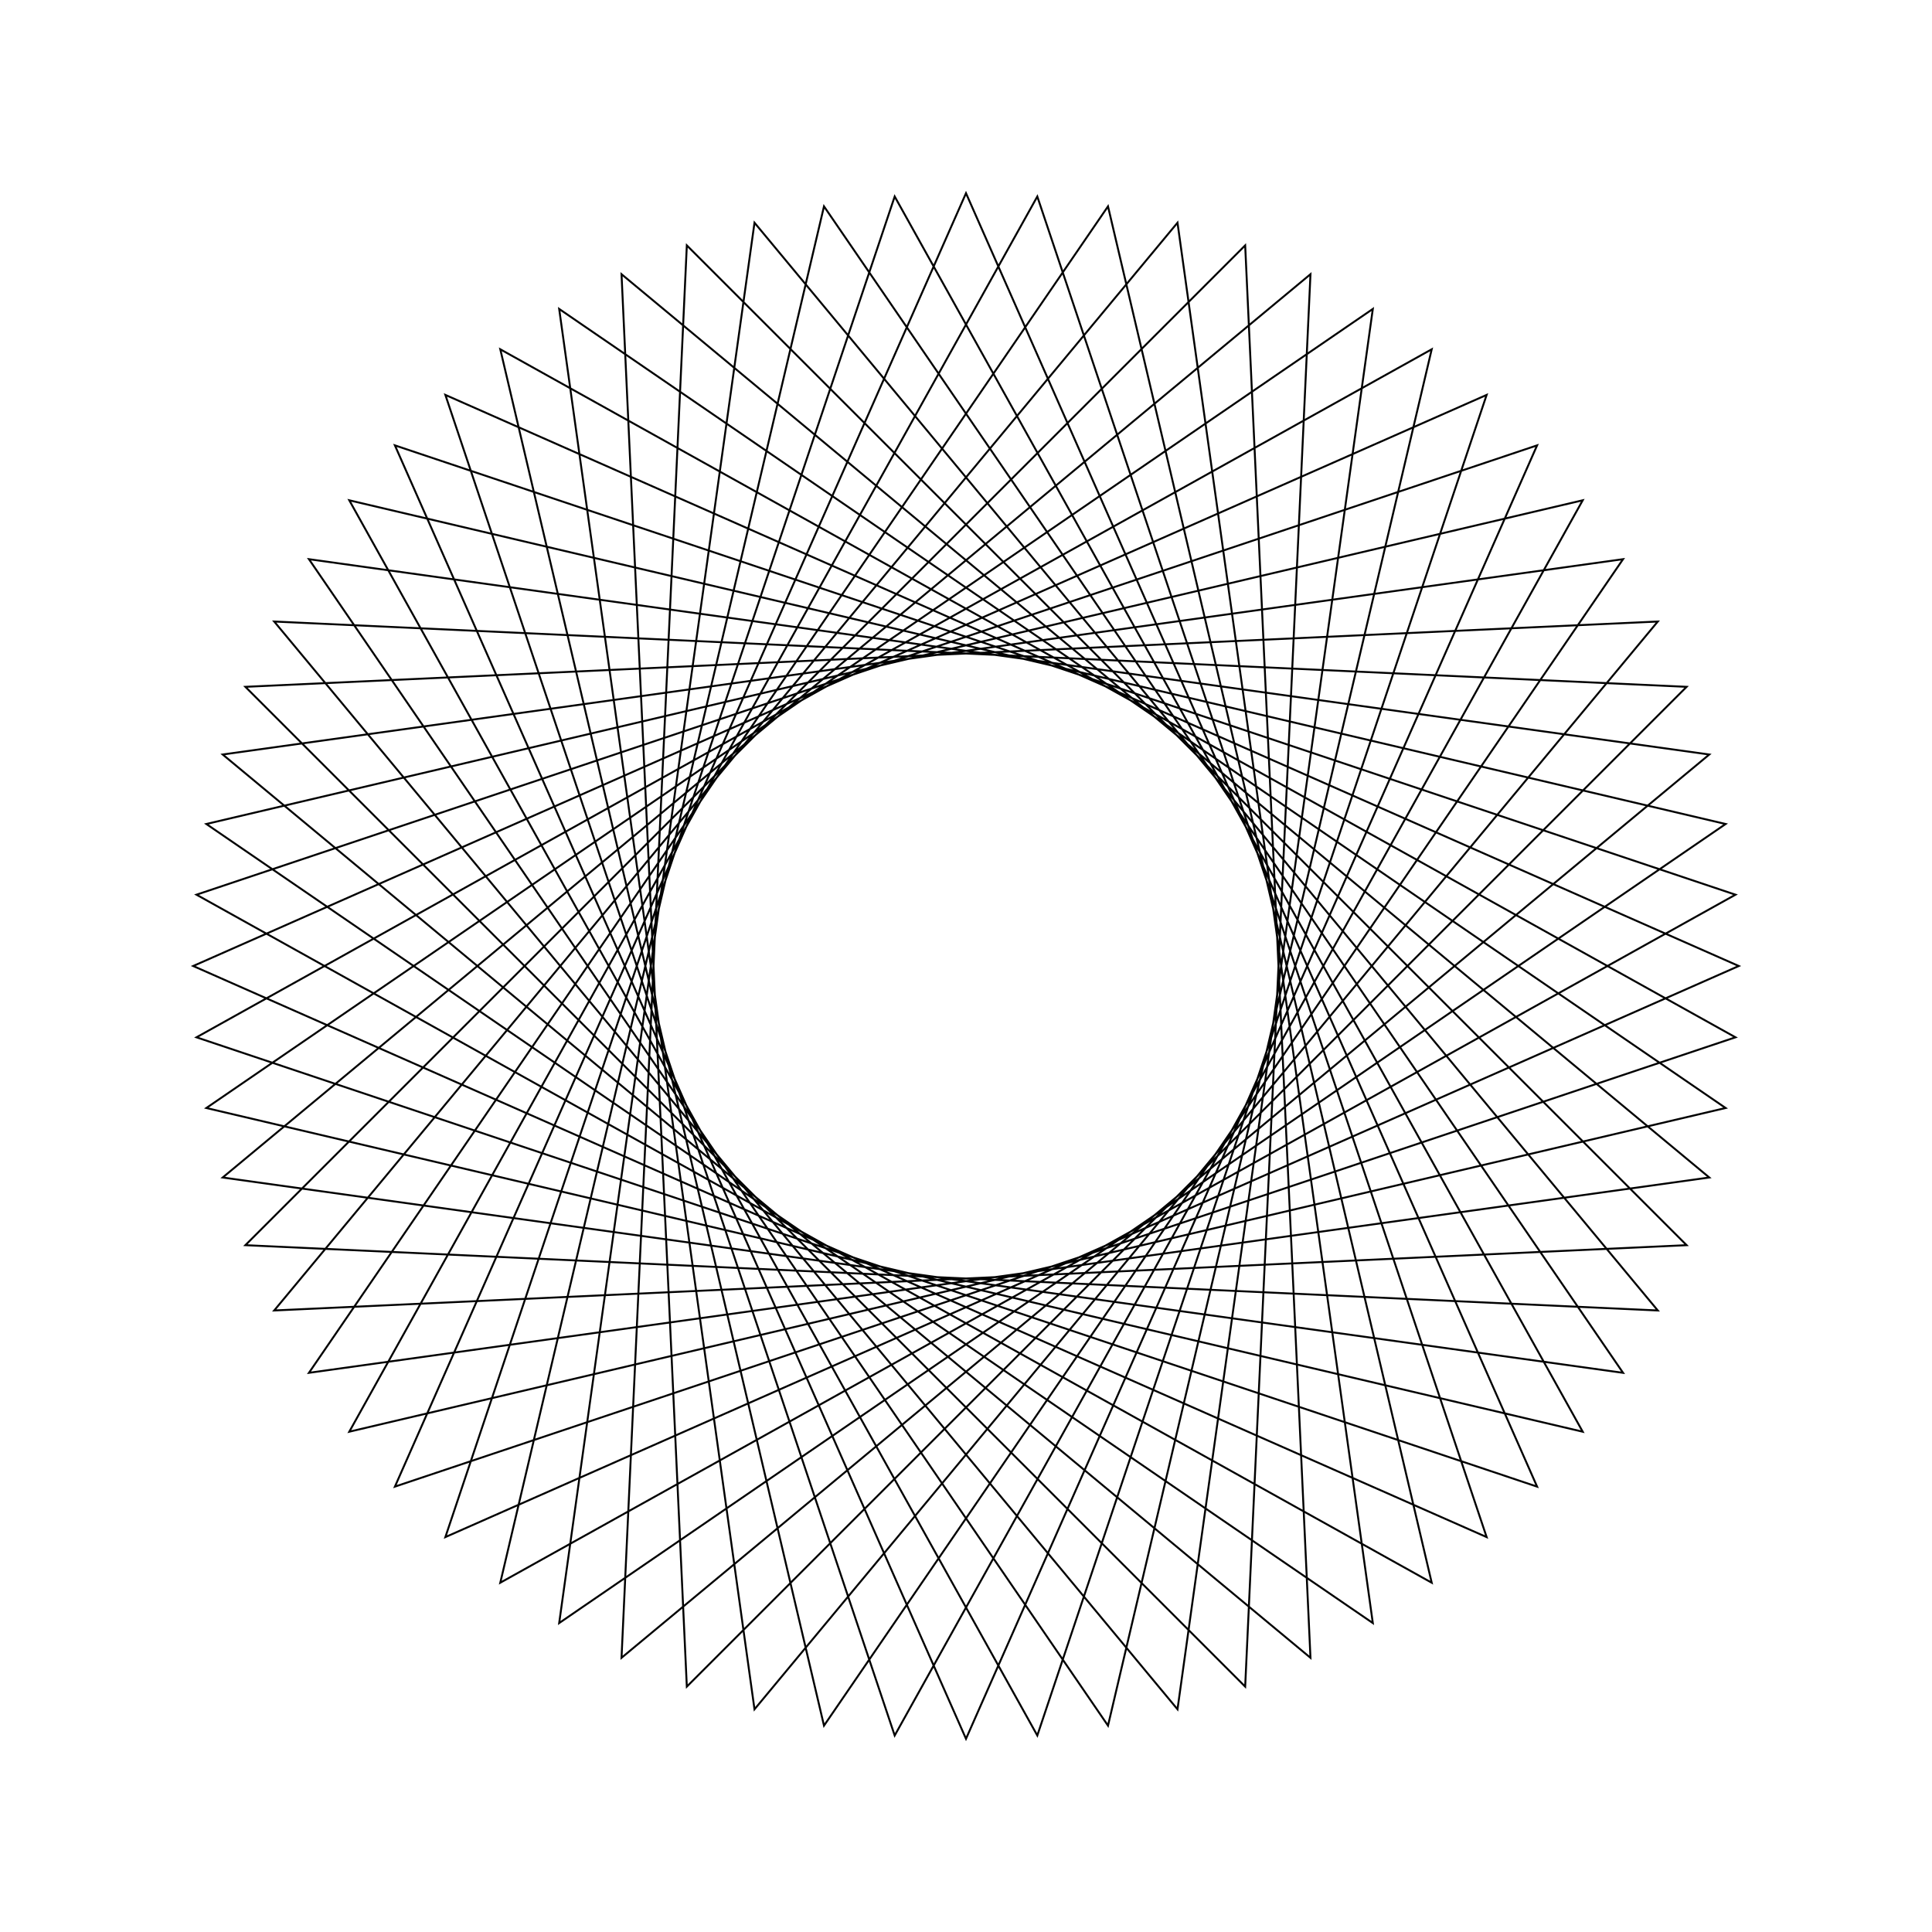 <?xml version="1.0" ?>
<svg height="100" width="100">
  <path d="M 50.0,90.0 L 79.56,23.052 L 10.171,46.309 L 74.105,81.921 L 57.35,10.681 L 15.991,71.057 L 88.473,60.947 L 32.17,14.193 L 35.55,87.299 L 87.299,35.55 L 14.193,32.17 L 60.947,88.473 L 71.057,15.991 L 10.681,57.35 L 81.921,74.105 L 46.309,10.171 L 23.052,79.56 L 90.0,50.0 L 23.052,20.44 L 46.309,89.829 L 81.921,25.895 L 10.681,42.65 L 71.057,84.009 L 60.947,11.527 L 14.193,67.83 L 87.299,64.45 L 35.55,12.701 L 32.17,85.807 L 88.473,39.053 L 15.991,28.943 L 57.35,89.319 L 74.105,18.079 L 10.171,53.691 L 79.56,76.948 L 50.0,10.0 L 20.44,76.948 L 89.829,53.691 L 25.895,18.079 L 42.65,89.319 L 84.009,28.943 L 11.527,39.053 L 67.83,85.807 L 64.45,12.701 L 12.701,64.45 L 85.807,67.83 L 39.053,11.527 L 28.943,84.009 L 89.319,42.65 L 18.079,25.895 L 53.691,89.829 L 76.948,20.44 L 10.0,50.0 L 76.948,79.56 L 53.691,10.171 L 18.079,74.105 L 89.319,57.35 L 28.943,15.991 L 39.053,88.473 L 85.807,32.17 L 12.701,35.55 L 64.45,87.299 L 67.83,14.193 L 11.527,60.947 L 84.009,71.057 L 42.65,10.681 L 25.895,81.921 L 89.829,46.309 L 20.44,23.052 L 50.0,90.0Z" fill="none" stroke="black" stroke-width="0.1" transform="matrix(1 0 0 -1 0 100)"/>
</svg>
